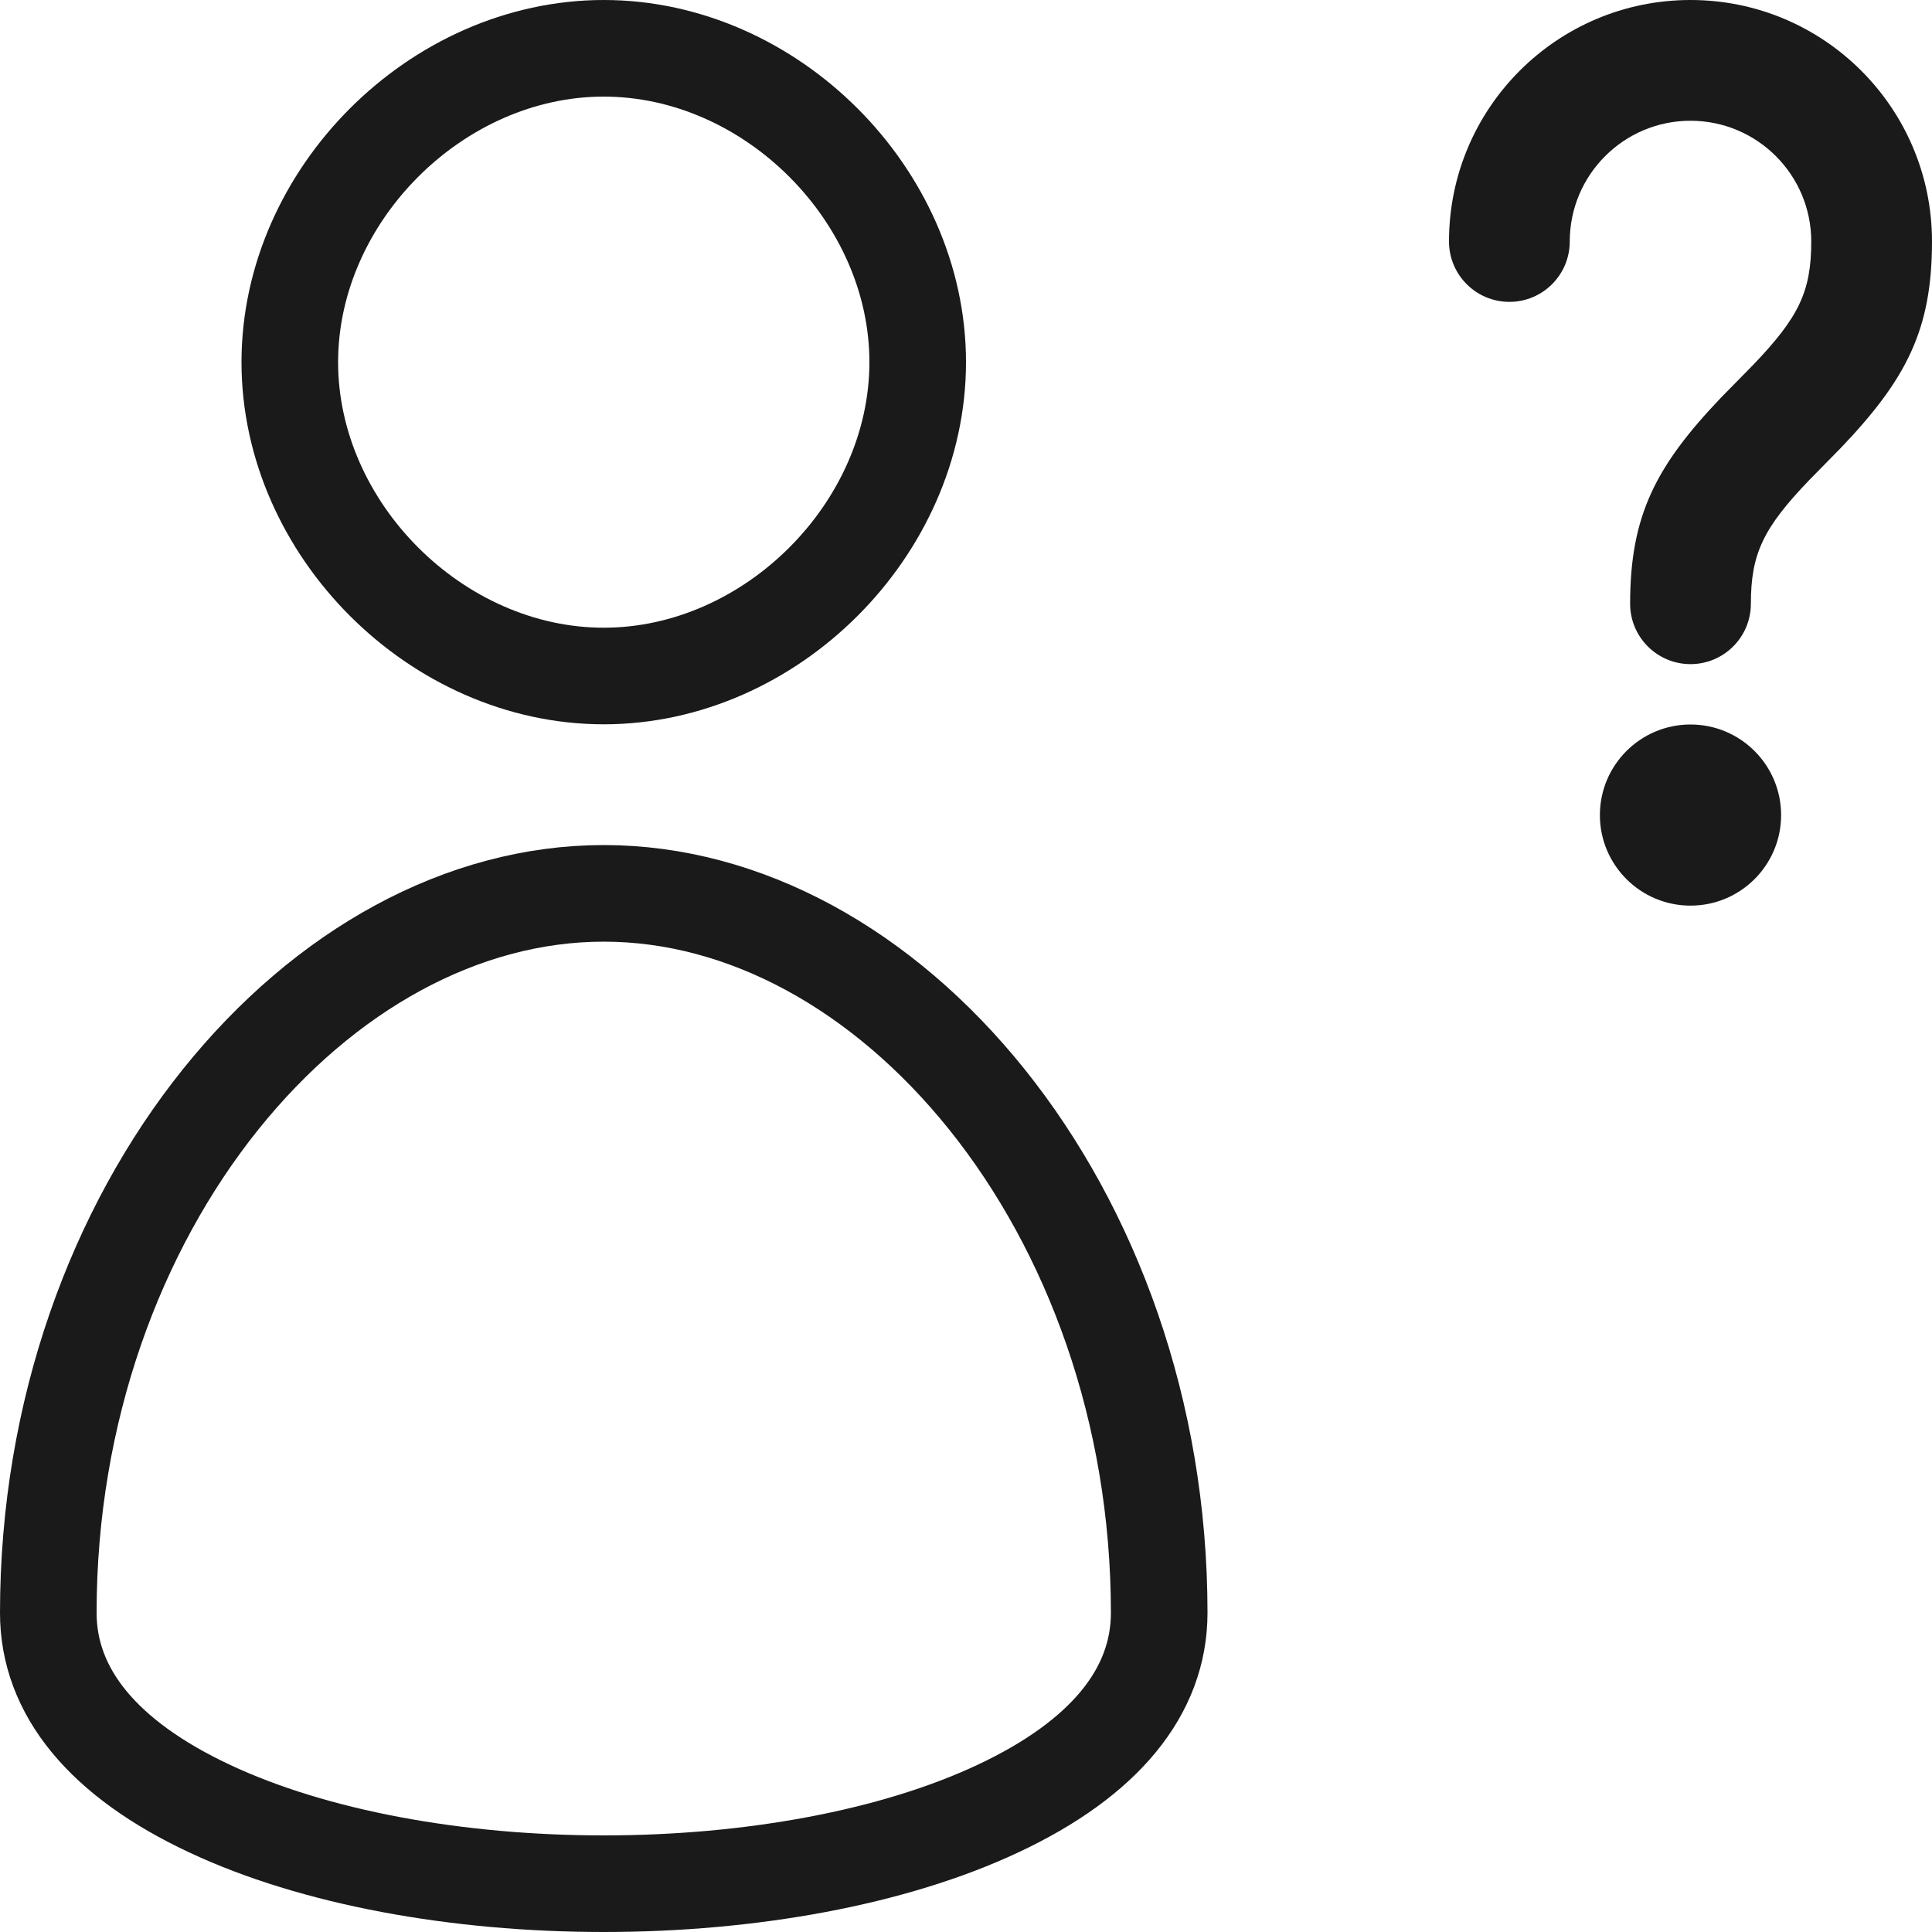 <svg width="20" height="20" viewBox="0 0 20 20" fill="none" xmlns="http://www.w3.org/2000/svg">
<g clip-path="url(#clip0_689_2092)">
<path d="M6.25 0.5C7.98 0.5 9.5 2.02 9.5 3.749C9.5 5.479 7.98 6.998 6.25 6.998C4.52 6.998 3 5.479 3 3.749C3 2.02 4.52 0.5 6.25 0.5ZM0.5 16.696C0.5 14.604 1.204 12.728 2.282 11.383C3.363 10.035 4.792 9.248 6.25 9.248C7.708 9.248 9.137 10.035 10.218 11.383C11.296 12.728 12 14.604 12 16.696C12 17.515 11.429 18.207 10.334 18.721C9.248 19.232 7.764 19.5 6.25 19.5C4.736 19.5 3.252 19.232 2.166 18.721C1.071 18.207 0.5 17.515 0.5 16.696Z" stroke="#1A1A1A"/>
<path d="M17.5 7.5C18.018 7.5 18.438 7.92 18.438 8.438C18.438 8.955 18.018 9.375 17.5 9.375C16.982 9.375 16.562 8.955 16.562 8.438C16.562 7.92 16.982 7.5 17.5 7.5ZM17.5 0C18.881 0 20 1.119 20 2.5C20 3.413 19.735 3.925 19.058 4.635L18.727 4.972C18.256 5.464 18.125 5.729 18.125 6.25C18.125 6.595 17.845 6.875 17.5 6.875C17.155 6.875 16.875 6.595 16.875 6.25C16.875 5.337 17.14 4.825 17.817 4.115L18.148 3.778C18.619 3.286 18.75 3.021 18.75 2.5C18.75 1.81 18.19 1.25 17.5 1.25C16.81 1.25 16.25 1.81 16.25 2.5C16.25 2.845 15.97 3.125 15.625 3.125C15.28 3.125 15 2.845 15 2.5C15 1.119 16.119 0 17.5 0Z" fill="#1A1A1A"/>
</g>
<defs>
<clipPath id="clip0_689_2092">
<rect width="20" height="20" fill="white"/>
</clipPath>
</defs>
</svg>
